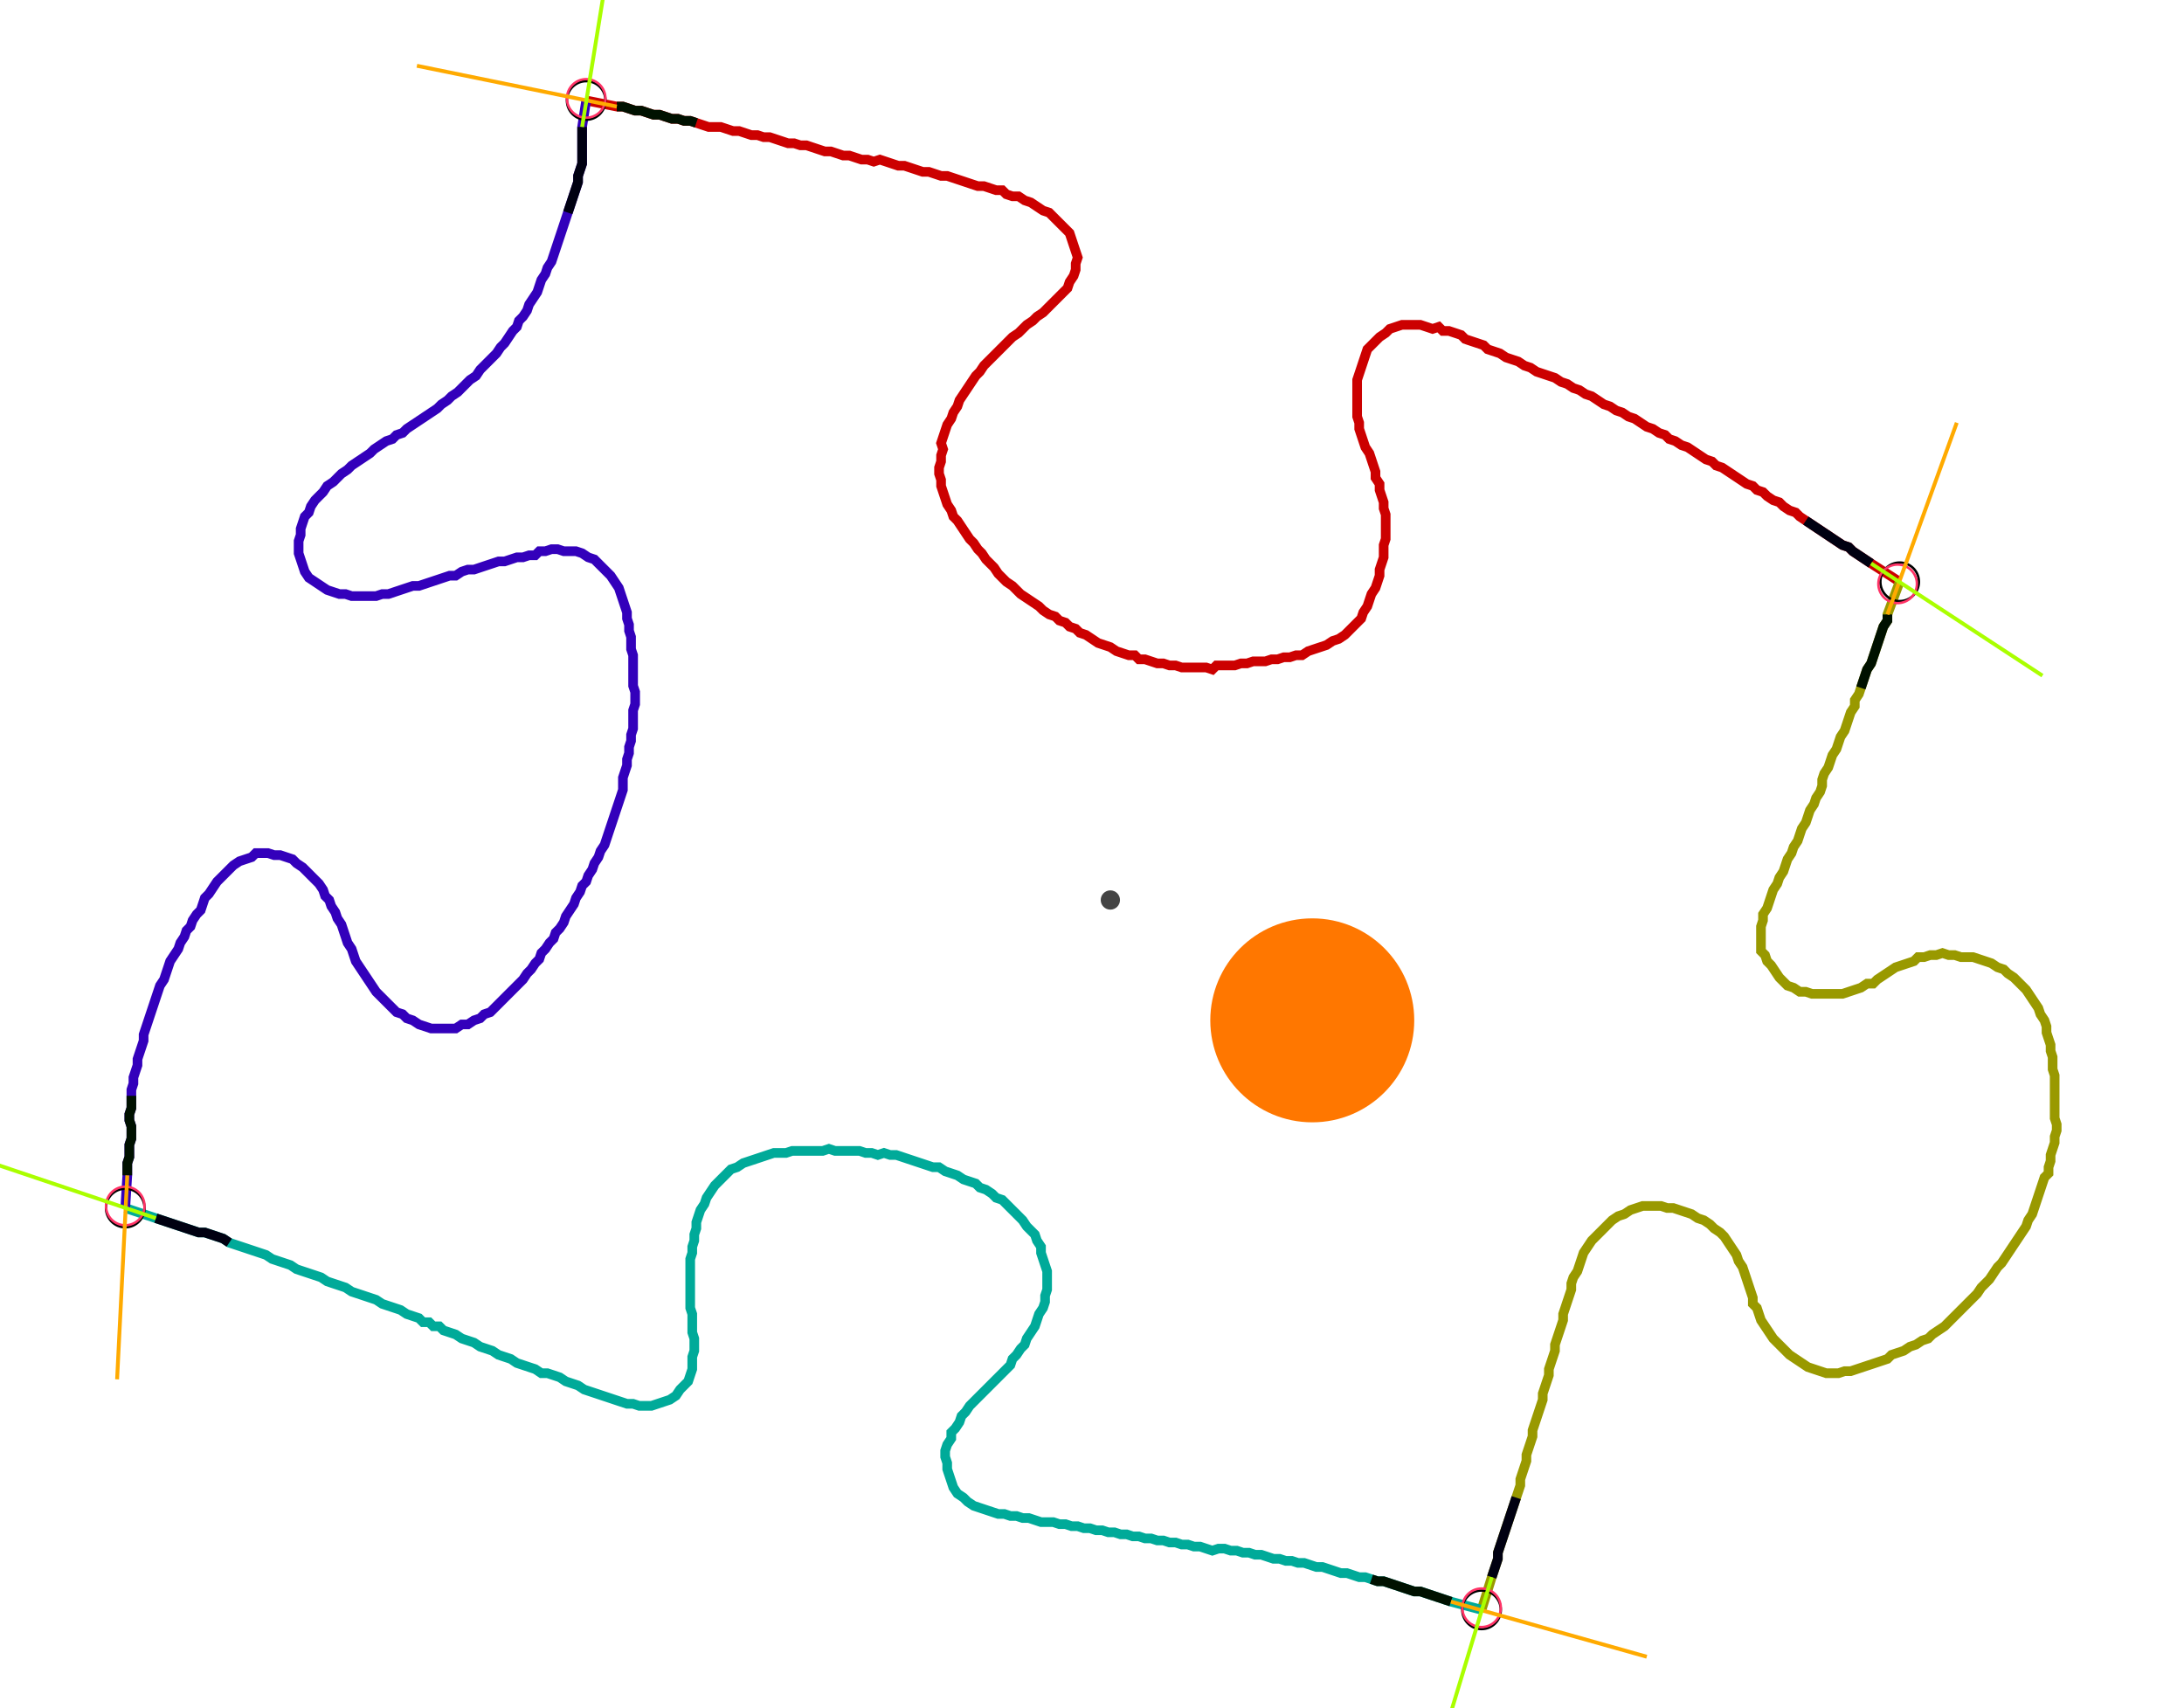<?xml version="1.0" encoding="UTF-8" standalone="no"?><svg width="603.175" height="471.746" viewBox="-10 -10 221.058 177.249" xmlns="http://www.w3.org/2000/svg" xmlns:xlink="http://www.w3.org/1999/xlink"><polyline points="48.042,0.423 51.217,1.058 51.852,1.058 52.487,1.27 53.122,1.481 53.757,1.481 54.392,1.693 55.026,1.905 55.661,1.905 56.296,2.116 56.931,2.328 57.566,2.328 58.201,2.54 58.836,2.54 59.471,2.751 60.106,2.963 60.741,3.175 61.376,3.175 62.011,3.175 62.646,3.386 63.28,3.598 63.915,3.598 64.55,3.81 65.185,4.021 65.82,4.021 66.455,4.233 67.09,4.233 67.725,4.444 68.36,4.656 68.995,4.868 69.63,4.868 70.265,5.079 70.899,5.079 71.534,5.291 72.169,5.503 72.804,5.714 73.439,5.714 74.074,5.926 74.709,6.138 75.344,6.138 75.979,6.349 76.614,6.561 77.249,6.561 77.884,6.772 78.519,6.561 79.153,6.772 79.788,6.984 80.423,7.196 81.058,7.196 81.693,7.407 82.328,7.619 82.963,7.831 83.598,7.831 84.233,8.042 84.868,8.254 85.503,8.254 86.138,8.466 86.772,8.677 87.407,8.889 88.042,9.101 88.677,9.312 89.312,9.312 89.947,9.524 90.582,9.735 91.217,9.735 91.64,10.159 92.275,10.37 92.91,10.37 93.545,10.794 94.18,11.005 94.815,11.429 95.45,11.852 96.085,12.063 96.508,12.487 96.931,12.91 97.354,13.333 97.778,13.757 98.201,14.18 98.413,14.815 98.624,15.45 98.836,16.085 99.048,16.72 98.836,17.354 98.836,17.989 98.624,18.624 98.201,19.259 97.989,19.894 97.566,20.317 97.143,20.741 96.72,21.164 96.296,21.587 95.873,22.011 95.45,22.434 94.815,22.857 94.392,23.28 93.757,23.704 93.333,24.127 92.91,24.55 92.275,24.974 91.852,25.397 91.429,25.82 91.005,26.243 90.582,26.667 90.159,27.09 89.735,27.513 89.312,27.937 88.889,28.571 88.466,28.995 88.042,29.63 87.619,30.265 87.196,30.899 86.772,31.534 86.561,32.169 86.138,32.804 85.926,33.439 85.503,34.074 85.291,34.709 85.079,35.344 84.868,35.979 85.079,36.614 84.868,37.249 84.868,37.884 84.656,38.519 84.656,39.153 84.868,39.788 84.868,40.423 85.079,41.058 85.291,41.693 85.503,42.328 85.926,42.963 86.138,43.598 86.561,44.021 86.984,44.656 87.407,45.291 87.831,45.926 88.254,46.349 88.677,46.984 89.101,47.407 89.524,48.042 89.947,48.466 90.37,48.889 90.794,49.524 91.217,49.947 91.64,50.37 92.275,50.794 92.698,51.217 93.122,51.64 93.757,52.063 94.392,52.487 95.026,52.91 95.45,53.333 96.085,53.757 96.72,53.968 97.143,54.392 97.778,54.603 98.201,55.026 98.836,55.238 99.259,55.661 99.894,55.873 100.529,56.296 101.164,56.72 101.799,56.931 102.434,57.143 103.069,57.566 103.704,57.778 104.339,57.989 104.974,57.989 105.397,58.413 106.032,58.413 106.667,58.624 107.302,58.836 107.937,58.836 108.571,59.048 109.206,59.048 109.841,59.259 110.476,59.259 111.111,59.259 111.746,59.259 112.381,59.259 113.016,59.471 113.439,59.048 114.074,59.048 114.709,59.048 115.344,59.048 115.979,58.836 116.614,58.836 117.249,58.624 117.884,58.624 118.519,58.624 119.153,58.413 119.788,58.413 120.423,58.201 121.058,58.201 121.693,57.989 122.328,57.989 122.963,57.566 123.598,57.354 124.233,57.143 124.868,56.931 125.503,56.508 126.138,56.296 126.772,55.873 127.196,55.45 127.619,55.026 128.042,54.603 128.466,54.18 128.677,53.545 129.101,52.91 129.312,52.275 129.524,51.64 129.947,51.005 130.159,50.37 130.37,49.735 130.37,49.101 130.582,48.466 130.794,47.831 130.794,47.196 130.794,46.561 131.005,45.926 131.005,45.291 131.005,44.656 131.005,44.021 131.005,43.386 130.794,42.751 130.794,42.116 130.582,41.481 130.37,40.847 130.37,40.212 129.947,39.577 129.947,38.942 129.735,38.307 129.524,37.672 129.312,37.037 128.889,36.402 128.677,35.767 128.466,35.132 128.254,34.497 128.254,33.862 128.042,33.228 128.042,32.593 128.042,31.958 128.042,31.323 128.042,30.688 128.042,30.053 128.042,29.418 128.254,28.783 128.466,28.148 128.677,27.513 128.889,26.878 129.101,26.243 129.524,25.82 129.947,25.397 130.37,24.974 131.005,24.55 131.429,24.127 132.063,23.915 132.698,23.704 133.333,23.704 133.968,23.704 134.603,23.704 135.238,23.915 135.873,24.127 136.508,23.915 136.931,24.339 137.566,24.339 138.201,24.55 138.836,24.762 139.259,25.185 139.894,25.397 140.529,25.608 141.164,25.82 141.587,26.243 142.222,26.455 142.857,26.667 143.492,27.09 144.127,27.302 144.762,27.513 145.397,27.937 146.032,28.148 146.667,28.571 147.302,28.783 147.937,28.995 148.571,29.206 149.206,29.63 149.841,29.841 150.476,30.265 151.111,30.476 151.746,30.899 152.381,31.111 153.016,31.534 153.651,31.958 154.286,32.169 154.921,32.593 155.556,32.804 156.19,33.228 156.825,33.439 157.46,33.862 158.095,34.286 158.73,34.497 159.365,34.921 160.0,35.132 160.423,35.556 161.058,35.767 161.693,36.19 162.328,36.402 162.963,36.825 163.598,37.249 164.233,37.672 164.868,37.884 165.291,38.307 165.926,38.519 166.561,38.942 167.196,39.365 167.831,39.788 168.466,40.212 169.101,40.423 169.524,40.847 170.159,41.058 170.582,41.481 171.217,41.905 171.852,42.116 172.275,42.54 172.91,42.963 173.545,43.175 173.968,43.598 174.603,44.021 175.238,44.444 175.873,44.868 176.508,45.291 177.143,45.714 177.778,46.138 178.413,46.561 179.048,46.772 179.471,47.196 180.106,47.619 180.741,48.042 181.376,48.466 184.339,50.37" style="fill:none; stroke:#cc0000; stroke-width:1.0"  /><polyline points="184.339,50.37 183.069,53.757 183.069,54.392 182.646,55.026 182.434,55.661 182.222,56.296 182.011,56.931 181.799,57.566 181.587,58.201 181.376,58.836 180.952,59.471 180.741,60.106 180.529,60.741 180.317,61.376 180.106,62.011 179.683,62.646 179.683,63.28 179.259,63.915 179.048,64.55 178.836,65.185 178.624,65.82 178.201,66.455 177.989,67.09 177.778,67.725 177.354,68.36 177.143,68.995 176.931,69.63 176.508,70.265 176.296,70.899 176.296,71.534 176.085,72.169 175.661,72.804 175.45,73.439 175.026,74.074 174.815,74.709 174.603,75.344 174.18,75.979 173.968,76.614 173.757,77.249 173.333,77.884 173.122,78.519 172.698,79.153 172.487,79.788 172.275,80.423 171.852,81.058 171.64,81.693 171.217,82.328 171.005,82.963 170.794,83.598 170.582,84.233 170.159,84.868 170.159,85.503 169.947,86.138 169.947,86.772 169.947,87.407 169.947,88.042 169.947,88.677 170.37,89.101 170.582,89.735 171.005,90.159 171.429,90.794 171.852,91.429 172.275,91.852 172.698,92.275 173.333,92.487 173.968,92.91 174.603,92.91 175.238,93.122 175.873,93.122 176.508,93.122 177.143,93.122 177.778,93.122 178.413,93.122 179.048,92.91 179.683,92.698 180.317,92.487 180.952,92.063 181.587,92.063 182.011,91.64 182.646,91.217 183.28,90.794 183.915,90.37 184.55,90.159 185.185,89.947 185.82,89.735 186.243,89.312 186.878,89.312 187.513,89.101 188.148,89.101 188.783,88.889 189.418,89.101 190.053,89.101 190.688,89.312 191.323,89.312 191.958,89.312 192.593,89.524 193.228,89.735 193.862,89.947 194.497,90.37 195.132,90.582 195.556,91.005 196.19,91.429 196.614,91.852 197.037,92.275 197.46,92.698 197.884,93.333 198.307,93.968 198.73,94.603 198.942,95.238 199.365,95.873 199.577,96.508 199.577,97.143 199.788,97.778 200,98.413 200,99.048 200.212,99.683 200.212,100.317 200.212,100.952 200.423,101.587 200.423,102.222 200.423,102.857 200.423,103.492 200.423,104.127 200.423,104.762 200.423,105.397 200.423,106.032 200.635,106.667 200.635,107.302 200.423,107.937 200.423,108.571 200.212,109.206 200,109.841 200,110.476 199.788,111.111 199.788,111.746 199.365,112.169 199.153,112.804 198.942,113.439 198.73,114.074 198.519,114.709 198.307,115.344 198.095,115.979 197.672,116.614 197.46,117.249 197.037,117.884 196.614,118.519 196.19,119.153 195.767,119.788 195.344,120.423 194.921,121.058 194.497,121.481 194.074,122.116 193.651,122.751 193.228,123.175 192.804,123.598 192.381,124.233 191.958,124.656 191.534,125.079 191.111,125.503 190.688,125.926 190.265,126.349 189.841,126.772 189.418,127.196 188.995,127.619 188.36,128.042 187.725,128.466 187.302,128.889 186.667,129.101 186.032,129.524 185.397,129.735 184.762,130.159 184.127,130.37 183.492,130.582 183.069,131.005 182.434,131.217 181.799,131.429 181.164,131.64 180.529,131.852 179.894,132.063 179.259,132.275 178.624,132.275 177.989,132.487 177.354,132.487 176.72,132.487 176.085,132.275 175.45,132.063 174.815,131.852 174.18,131.429 173.545,131.005 172.91,130.582 172.487,130.159 172.063,129.735 171.64,129.312 171.217,128.889 170.794,128.254 170.37,127.619 169.947,126.984 169.735,126.349 169.524,125.714 169.101,125.291 169.101,124.656 168.889,124.021 168.677,123.386 168.466,122.751 168.254,122.116 168.042,121.481 167.619,120.847 167.407,120.212 166.984,119.577 166.561,118.942 166.138,118.307 165.714,117.884 165.079,117.46 164.656,117.037 164.021,116.614 163.386,116.402 162.751,115.979 162.116,115.767 161.481,115.556 160.847,115.344 160.212,115.344 159.577,115.132 158.942,115.132 158.307,115.132 157.672,115.132 157.037,115.344 156.402,115.556 155.767,115.979 155.132,116.19 154.497,116.614 154.074,117.037 153.651,117.46 153.228,117.884 152.804,118.307 152.381,118.73 151.958,119.365 151.534,120 151.323,120.635 151.111,121.27 150.899,121.905 150.476,122.54 150.265,123.175 150.265,123.81 150.053,124.444 149.841,125.079 149.63,125.714 149.418,126.349 149.418,126.984 149.206,127.619 148.995,128.254 148.783,128.889 148.571,129.524 148.571,130.159 148.36,130.794 148.148,131.429 147.937,132.063 147.937,132.698 147.725,133.333 147.513,133.968 147.302,134.603 147.302,135.238 147.09,135.873 146.878,136.508 146.667,137.143 146.455,137.778 146.243,138.413 146.243,139.048 146.032,139.683 145.82,140.317 145.608,140.952 145.608,141.587 145.397,142.222 145.185,142.857 144.974,143.492 144.974,144.127 144.762,144.762 144.55,145.397 144.339,146.032 144.127,146.667 143.915,147.302 143.704,147.937 143.492,148.571 143.28,149.206 143.069,149.841 142.857,150.476 142.646,151.111 142.646,151.746 142.434,152.381 142.222,153.016 142.011,153.651 140.952,157.037" style="fill:none; stroke:#999900; stroke-width:1.0"  /><polyline points="140.952,157.037 137.778,156.19 137.143,155.979 136.508,155.767 135.873,155.556 135.238,155.344 134.603,155.132 133.968,155.132 133.333,154.921 132.698,154.709 132.063,154.497 131.429,154.286 130.794,154.074 130.159,154.074 129.524,153.862 128.889,153.651 128.254,153.651 127.619,153.439 126.984,153.228 126.349,153.228 125.714,153.016 125.079,152.804 124.444,152.593 123.81,152.593 123.175,152.381 122.54,152.169 121.905,152.169 121.27,151.958 120.635,151.958 120,151.746 119.365,151.746 118.73,151.534 118.095,151.323 117.46,151.323 116.825,151.111 116.19,151.111 115.556,150.899 114.921,150.899 114.286,150.688 113.651,150.688 113.016,150.899 112.381,150.688 111.746,150.476 111.111,150.476 110.476,150.265 109.841,150.265 109.206,150.053 108.571,150.053 107.937,149.841 107.302,149.841 106.667,149.63 106.032,149.63 105.397,149.418 104.762,149.418 104.127,149.206 103.492,149.206 102.857,148.995 102.222,148.995 101.587,148.783 100.952,148.783 100.317,148.571 99.683,148.571 99.048,148.36 98.413,148.36 97.778,148.148 97.143,148.148 96.508,147.937 95.873,147.937 95.238,147.937 94.603,147.725 93.968,147.513 93.333,147.513 92.698,147.302 92.063,147.302 91.429,147.09 90.794,147.09 90.159,146.878 89.524,146.667 88.889,146.455 88.254,146.243 87.619,145.82 87.196,145.397 86.561,144.974 86.138,144.339 85.926,143.704 85.714,143.069 85.503,142.434 85.503,141.799 85.291,141.164 85.291,140.529 85.503,139.894 85.926,139.259 85.926,138.624 86.349,138.201 86.772,137.566 86.984,136.931 87.407,136.508 87.831,135.873 88.254,135.45 88.677,135.026 89.101,134.603 89.524,134.18 89.947,133.757 90.37,133.333 90.794,132.91 91.217,132.487 91.64,132.063 92.063,131.64 92.275,131.005 92.698,130.582 93.122,129.947 93.545,129.524 93.757,128.889 94.18,128.254 94.603,127.619 94.815,126.984 95.026,126.349 95.45,125.714 95.661,125.079 95.661,124.444 95.873,123.81 95.873,123.175 95.873,122.54 95.873,121.905 95.661,121.27 95.45,120.635 95.238,120 95.238,119.365 94.815,118.73 94.603,118.095 94.18,117.672 93.757,117.249 93.333,116.614 92.91,116.19 92.487,115.767 92.063,115.344 91.64,114.921 91.217,114.497 90.582,114.286 90.159,113.862 89.524,113.439 88.889,113.228 88.466,112.804 87.831,112.593 87.196,112.381 86.561,111.958 85.926,111.746 85.291,111.534 84.656,111.111 84.021,111.111 83.386,110.899 82.751,110.688 82.116,110.476 81.481,110.265 80.847,110.053 80.212,109.841 79.577,109.841 78.942,109.63 78.307,109.841 77.672,109.63 77.037,109.63 76.402,109.418 75.767,109.418 75.132,109.418 74.497,109.418 73.862,109.418 73.228,109.206 72.593,109.418 71.958,109.418 71.323,109.418 70.688,109.418 70.053,109.418 69.418,109.418 68.783,109.63 68.148,109.63 67.513,109.63 66.878,109.841 66.243,110.053 65.608,110.265 64.974,110.476 64.339,110.688 63.704,111.111 63.069,111.323 62.646,111.746 62.222,112.169 61.799,112.593 61.376,113.016 60.952,113.651 60.529,114.286 60.317,114.921 59.894,115.556 59.683,116.19 59.471,116.825 59.471,117.46 59.259,118.095 59.259,118.73 59.048,119.365 59.048,120 58.836,120.635 58.836,121.27 58.836,121.905 58.836,122.54 58.836,123.175 58.836,123.81 58.836,124.444 58.836,125.079 58.836,125.714 59.048,126.349 59.048,126.984 59.048,127.619 59.048,128.254 59.259,128.889 59.259,129.524 59.259,130.159 59.048,130.794 59.048,131.429 59.048,132.063 58.836,132.698 58.624,133.333 58.201,133.757 57.778,134.18 57.354,134.815 56.72,135.238 56.085,135.45 55.45,135.661 54.815,135.873 54.18,135.873 53.545,135.873 52.91,135.661 52.275,135.661 51.64,135.45 51.005,135.238 50.37,135.026 49.735,134.815 49.101,134.603 48.466,134.392 47.831,134.18 47.196,133.757 46.561,133.545 45.926,133.333 45.291,132.91 44.656,132.698 44.021,132.487 43.386,132.487 42.751,132.063 42.116,131.852 41.481,131.64 40.847,131.429 40.212,131.005 39.577,130.794 38.942,130.582 38.307,130.159 37.672,129.947 37.037,129.735 36.402,129.312 35.767,129.101 35.132,128.889 34.497,128.466 33.862,128.254 33.228,128.042 32.804,127.619 32.169,127.619 31.746,127.196 31.111,127.196 30.688,126.772 30.053,126.561 29.418,126.349 28.783,125.926 28.148,125.714 27.513,125.503 26.878,125.291 26.243,124.868 25.608,124.656 24.974,124.444 24.339,124.233 23.704,124.021 23.069,123.598 22.434,123.386 21.799,123.175 21.164,122.963 20.529,122.54 19.894,122.328 19.259,122.116 18.624,121.905 17.989,121.693 17.354,121.27 16.72,121.058 16.085,120.847 15.45,120.635 14.815,120.212 14.18,120 13.545,119.788 12.91,119.577 12.275,119.365 11.64,119.153 11.005,118.942 10.37,118.519 9.735,118.307 9.101,118.095 8.466,117.884 7.831,117.884 7.196,117.672 6.561,117.46 5.926,117.249 5.291,117.037 4.656,116.825 4.021,116.614 3.386,116.402 0.212,115.344" style="fill:none; stroke:#00aa99; stroke-width:1.0"  /><polyline points="0.212,115.344 0.423,111.958 0.423,111.323 0.423,110.688 0.635,110.053 0.635,109.418 0.635,108.783 0.847,108.148 0.847,107.513 0.847,106.878 0.635,106.243 0.635,105.608 0.847,104.974 0.847,104.339 0.847,103.704 0.847,103.069 1.058,102.434 1.058,101.799 1.27,101.164 1.481,100.529 1.481,99.894 1.693,99.259 1.905,98.624 2.116,97.989 2.116,97.354 2.328,96.72 2.54,96.085 2.751,95.45 2.963,94.815 3.175,94.18 3.386,93.545 3.598,92.91 3.81,92.275 4.233,91.64 4.444,91.005 4.656,90.37 4.868,89.735 5.291,89.101 5.714,88.466 5.926,87.831 6.349,87.196 6.561,86.561 6.984,86.138 7.196,85.503 7.619,84.868 8.042,84.444 8.254,83.81 8.466,83.175 8.889,82.751 9.312,82.116 9.735,81.481 10.159,81.058 10.582,80.635 11.005,80.212 11.429,79.788 12.063,79.365 12.698,79.153 13.333,78.942 13.757,78.519 14.392,78.519 15.026,78.519 15.661,78.73 16.296,78.73 16.931,78.942 17.566,79.153 17.989,79.577 18.624,80.0 19.048,80.423 19.471,80.847 19.894,81.27 20.317,81.693 20.741,82.328 20.952,82.963 21.376,83.386 21.587,84.021 22.011,84.656 22.222,85.291 22.646,85.926 22.857,86.561 23.069,87.196 23.28,87.831 23.704,88.466 23.915,89.101 24.127,89.735 24.55,90.37 24.974,91.005 25.397,91.64 25.82,92.275 26.243,92.91 26.667,93.333 27.09,93.757 27.513,94.18 27.937,94.603 28.36,95.026 28.995,95.238 29.418,95.661 30.053,95.873 30.688,96.296 31.323,96.508 31.958,96.72 32.593,96.72 33.228,96.72 33.862,96.72 34.497,96.72 35.132,96.296 35.767,96.296 36.402,95.873 37.037,95.661 37.46,95.238 38.095,95.026 38.519,94.603 38.942,94.18 39.365,93.757 39.788,93.333 40.212,92.91 40.635,92.487 41.058,92.063 41.481,91.64 41.905,91.005 42.328,90.582 42.751,89.947 43.175,89.524 43.386,88.889 43.81,88.466 44.233,87.831 44.656,87.407 44.868,86.772 45.291,86.349 45.714,85.714 45.926,85.079 46.349,84.444 46.772,83.81 46.984,83.175 47.407,82.54 47.619,81.905 48.042,81.481 48.254,80.847 48.677,80.212 48.889,79.577 49.312,78.942 49.524,78.307 49.947,77.672 50.159,77.037 50.37,76.402 50.582,75.767 50.794,75.132 51.005,74.497 51.217,73.862 51.429,73.228 51.64,72.593 51.852,71.958 51.852,71.323 51.852,70.688 52.063,70.053 52.275,69.418 52.275,68.783 52.487,68.148 52.487,67.513 52.698,66.878 52.698,66.243 52.91,65.608 52.91,64.974 52.91,64.339 52.91,63.704 53.122,63.069 53.122,62.434 53.122,61.799 52.91,61.164 52.91,60.529 52.91,59.894 52.91,59.259 52.91,58.624 52.91,57.989 52.698,57.354 52.698,56.72 52.698,56.085 52.487,55.45 52.487,54.815 52.275,54.18 52.275,53.545 52.063,52.91 51.852,52.275 51.64,51.64 51.429,51.005 51.005,50.37 50.582,49.735 50.159,49.312 49.735,48.889 49.312,48.466 48.889,48.042 48.254,47.831 47.619,47.407 46.984,47.196 46.349,47.196 45.714,47.196 45.079,46.984 44.444,46.984 43.81,47.196 43.175,47.196 42.751,47.619 42.116,47.619 41.481,47.831 40.847,47.831 40.212,48.042 39.577,48.254 38.942,48.254 38.307,48.466 37.672,48.677 37.037,48.889 36.402,49.101 35.767,49.101 35.132,49.312 34.497,49.735 33.862,49.735 33.228,49.947 32.593,50.159 31.958,50.37 31.323,50.582 30.688,50.794 30.053,50.794 29.418,51.005 28.783,51.217 28.148,51.429 27.513,51.64 26.878,51.64 26.243,51.852 25.608,51.852 24.974,51.852 24.339,51.852 23.704,51.852 23.069,51.64 22.434,51.64 21.799,51.429 21.164,51.217 20.529,50.794 19.894,50.37 19.259,49.947 18.836,49.312 18.624,48.677 18.413,48.042 18.201,47.407 18.201,46.772 18.201,46.138 18.413,45.503 18.413,44.868 18.624,44.233 18.836,43.598 19.259,43.175 19.471,42.54 19.894,41.905 20.317,41.481 20.741,41.058 21.164,40.423 21.799,40.0 22.222,39.577 22.646,39.153 23.28,38.73 23.704,38.307 24.339,37.884 24.974,37.46 25.608,37.037 26.032,36.614 26.667,36.19 27.302,35.767 27.937,35.556 28.36,35.132 28.995,34.921 29.418,34.497 30.053,34.074 30.688,33.651 31.323,33.228 31.958,32.804 32.593,32.381 33.016,31.958 33.651,31.534 34.074,31.111 34.709,30.688 35.132,30.265 35.556,29.841 35.979,29.418 36.614,28.995 37.037,28.36 37.46,27.937 37.884,27.513 38.307,27.09 38.73,26.667 39.153,26.032 39.577,25.608 40.0,24.974 40.423,24.339 40.847,23.915 41.058,23.28 41.481,22.857 41.905,22.222 42.116,21.587 42.54,20.952 42.963,20.317 43.175,19.683 43.386,19.048 43.81,18.413 44.021,17.778 44.444,17.143 44.656,16.508 44.868,15.873 45.079,15.238 45.291,14.603 45.503,13.968 45.714,13.333 45.926,12.698 46.138,12.063 46.349,11.429 46.561,10.794 46.772,10.159 46.984,9.524 47.196,8.889 47.196,8.254 47.407,7.619 47.619,6.984 47.619,6.349 47.619,5.714 47.619,5.079 47.619,4.444 47.619,3.81 47.619,3.175 48.042,0.423" style="fill:none; stroke:#3300bb; stroke-width:1.0"  /><circle cx="48.042" cy="0.423" r="2.0" style="fill:none; stroke:#000000aa; stroke-width:0.25" /><circle cx="184.339" cy="50.37" r="2.0" style="fill:none; stroke:#000000aa; stroke-width:0.25" /><circle cx="140.952" cy="157.037" r="2.0" style="fill:none; stroke:#000000aa; stroke-width:0.25" /><circle cx="0.212" cy="115.344" r="2.0" style="fill:none; stroke:#000000aa; stroke-width:0.25" /><circle cx="48.042" cy="0.212" r="2.0" style="fill:none; stroke:#ff3366aa; stroke-width:0.25" /><circle cx="184.127" cy="50.582" r="2.0" style="fill:none; stroke:#ff3366aa; stroke-width:0.25" /><circle cx="140.952" cy="156.825" r="2.0" style="fill:none; stroke:#ff3366aa; stroke-width:0.25" /><circle cx="0.212" cy="115.132" r="2.0" style="fill:none; stroke:#ff3366aa; stroke-width:0.25" /><polyline points="59.471,2.751 58.836,2.54 58.201,2.54 57.566,2.328 56.931,2.328 56.296,2.116 55.661,1.905 55.026,1.905 54.392,1.693 53.757,1.481 53.122,1.481 52.487,1.27 51.852,1.058 51.217,1.058" style="fill:none; stroke:#001100; stroke-width:1.0" /><polyline points="46.138,12.063 46.349,11.429 46.561,10.794 46.772,10.159 46.984,9.524 47.196,8.889 47.196,8.254 47.407,7.619 47.619,6.984 47.619,6.349 47.619,5.714 47.619,5.079 47.619,4.444 47.619,3.81 47.619,3.175" style="fill:none; stroke:#000011; stroke-width:1.0" /><polyline points="180.317,61.376 180.529,60.741 180.741,60.106 180.952,59.471 181.376,58.836 181.587,58.201 181.799,57.566 182.011,56.931 182.222,56.296 182.434,55.661 182.646,55.026 183.069,54.392 183.069,53.757" style="fill:none; stroke:#001100; stroke-width:1.0" /><polyline points="174.603,44.021 175.238,44.444 175.873,44.868 176.508,45.291 177.143,45.714 177.778,46.138 178.413,46.561 179.048,46.772 179.471,47.196 180.106,47.619 180.741,48.042 181.376,48.466" style="fill:none; stroke:#000011; stroke-width:1.0" /><polyline points="129.524,153.862 130.159,154.074 130.794,154.074 131.429,154.286 132.063,154.497 132.698,154.709 133.333,154.921 133.968,155.132 134.603,155.132 135.238,155.344 135.873,155.556 136.508,155.767 137.143,155.979 137.778,156.19" style="fill:none; stroke:#001100; stroke-width:1.0" /><polyline points="144.55,145.397 144.339,146.032 144.127,146.667 143.915,147.302 143.704,147.937 143.492,148.571 143.28,149.206 143.069,149.841 142.857,150.476 142.646,151.111 142.646,151.746 142.434,152.381 142.222,153.016 142.011,153.651" style="fill:none; stroke:#000011; stroke-width:1.0" /><polyline points="0.847,103.704 0.847,104.339 0.847,104.974 0.635,105.608 0.635,106.243 0.847,106.878 0.847,107.513 0.847,108.148 0.635,108.783 0.635,109.418 0.635,110.053 0.423,110.688 0.423,111.323 0.423,111.958" style="fill:none; stroke:#001100; stroke-width:1.0" /><polyline points="11.005,118.942 10.37,118.519 9.735,118.307 9.101,118.095 8.466,117.884 7.831,117.884 7.196,117.672 6.561,117.46 5.926,117.249 5.291,117.037 4.656,116.825 4.021,116.614 3.386,116.402" style="fill:none; stroke:#000011; stroke-width:1.0" /><polyline points="51.217,1.058 30.476,-3.175" style="fill:none; stroke:#ffaa00; stroke-width:0.4" /><polyline points="47.619,3.175 51.005,-17.778" style="fill:none; stroke:#aaff00; stroke-width:0.4" /><polyline points="183.069,53.757 190.265,33.862" style="fill:none; stroke:#ffaa00; stroke-width:0.4" /><polyline points="181.376,48.466 199.153,60.106" style="fill:none; stroke:#aaff00; stroke-width:0.4" /><polyline points="137.778,156.19 158.095,161.905" style="fill:none; stroke:#ffaa00; stroke-width:0.4" /><polyline points="142.011,153.651 135.873,173.968" style="fill:none; stroke:#aaff00; stroke-width:0.4" /><polyline points="0.423,111.958 -0.635,133.122" style="fill:none; stroke:#ffaa00; stroke-width:0.4" /><polyline points="3.386,116.402 -16.72,109.63" style="fill:none; stroke:#aaff00; stroke-width:0.4" /><circle cx="102.434" cy="83.386" r="1.0" style="fill:#444444; stroke-width:0" /><circle cx="123.386" cy="95.873" r="10.582" style="fill:#ff770022; stroke-width:0" /><circle cx="123.386" cy="95.873" r="1.0" style="fill:#ff7700; stroke-width:0" /></svg>